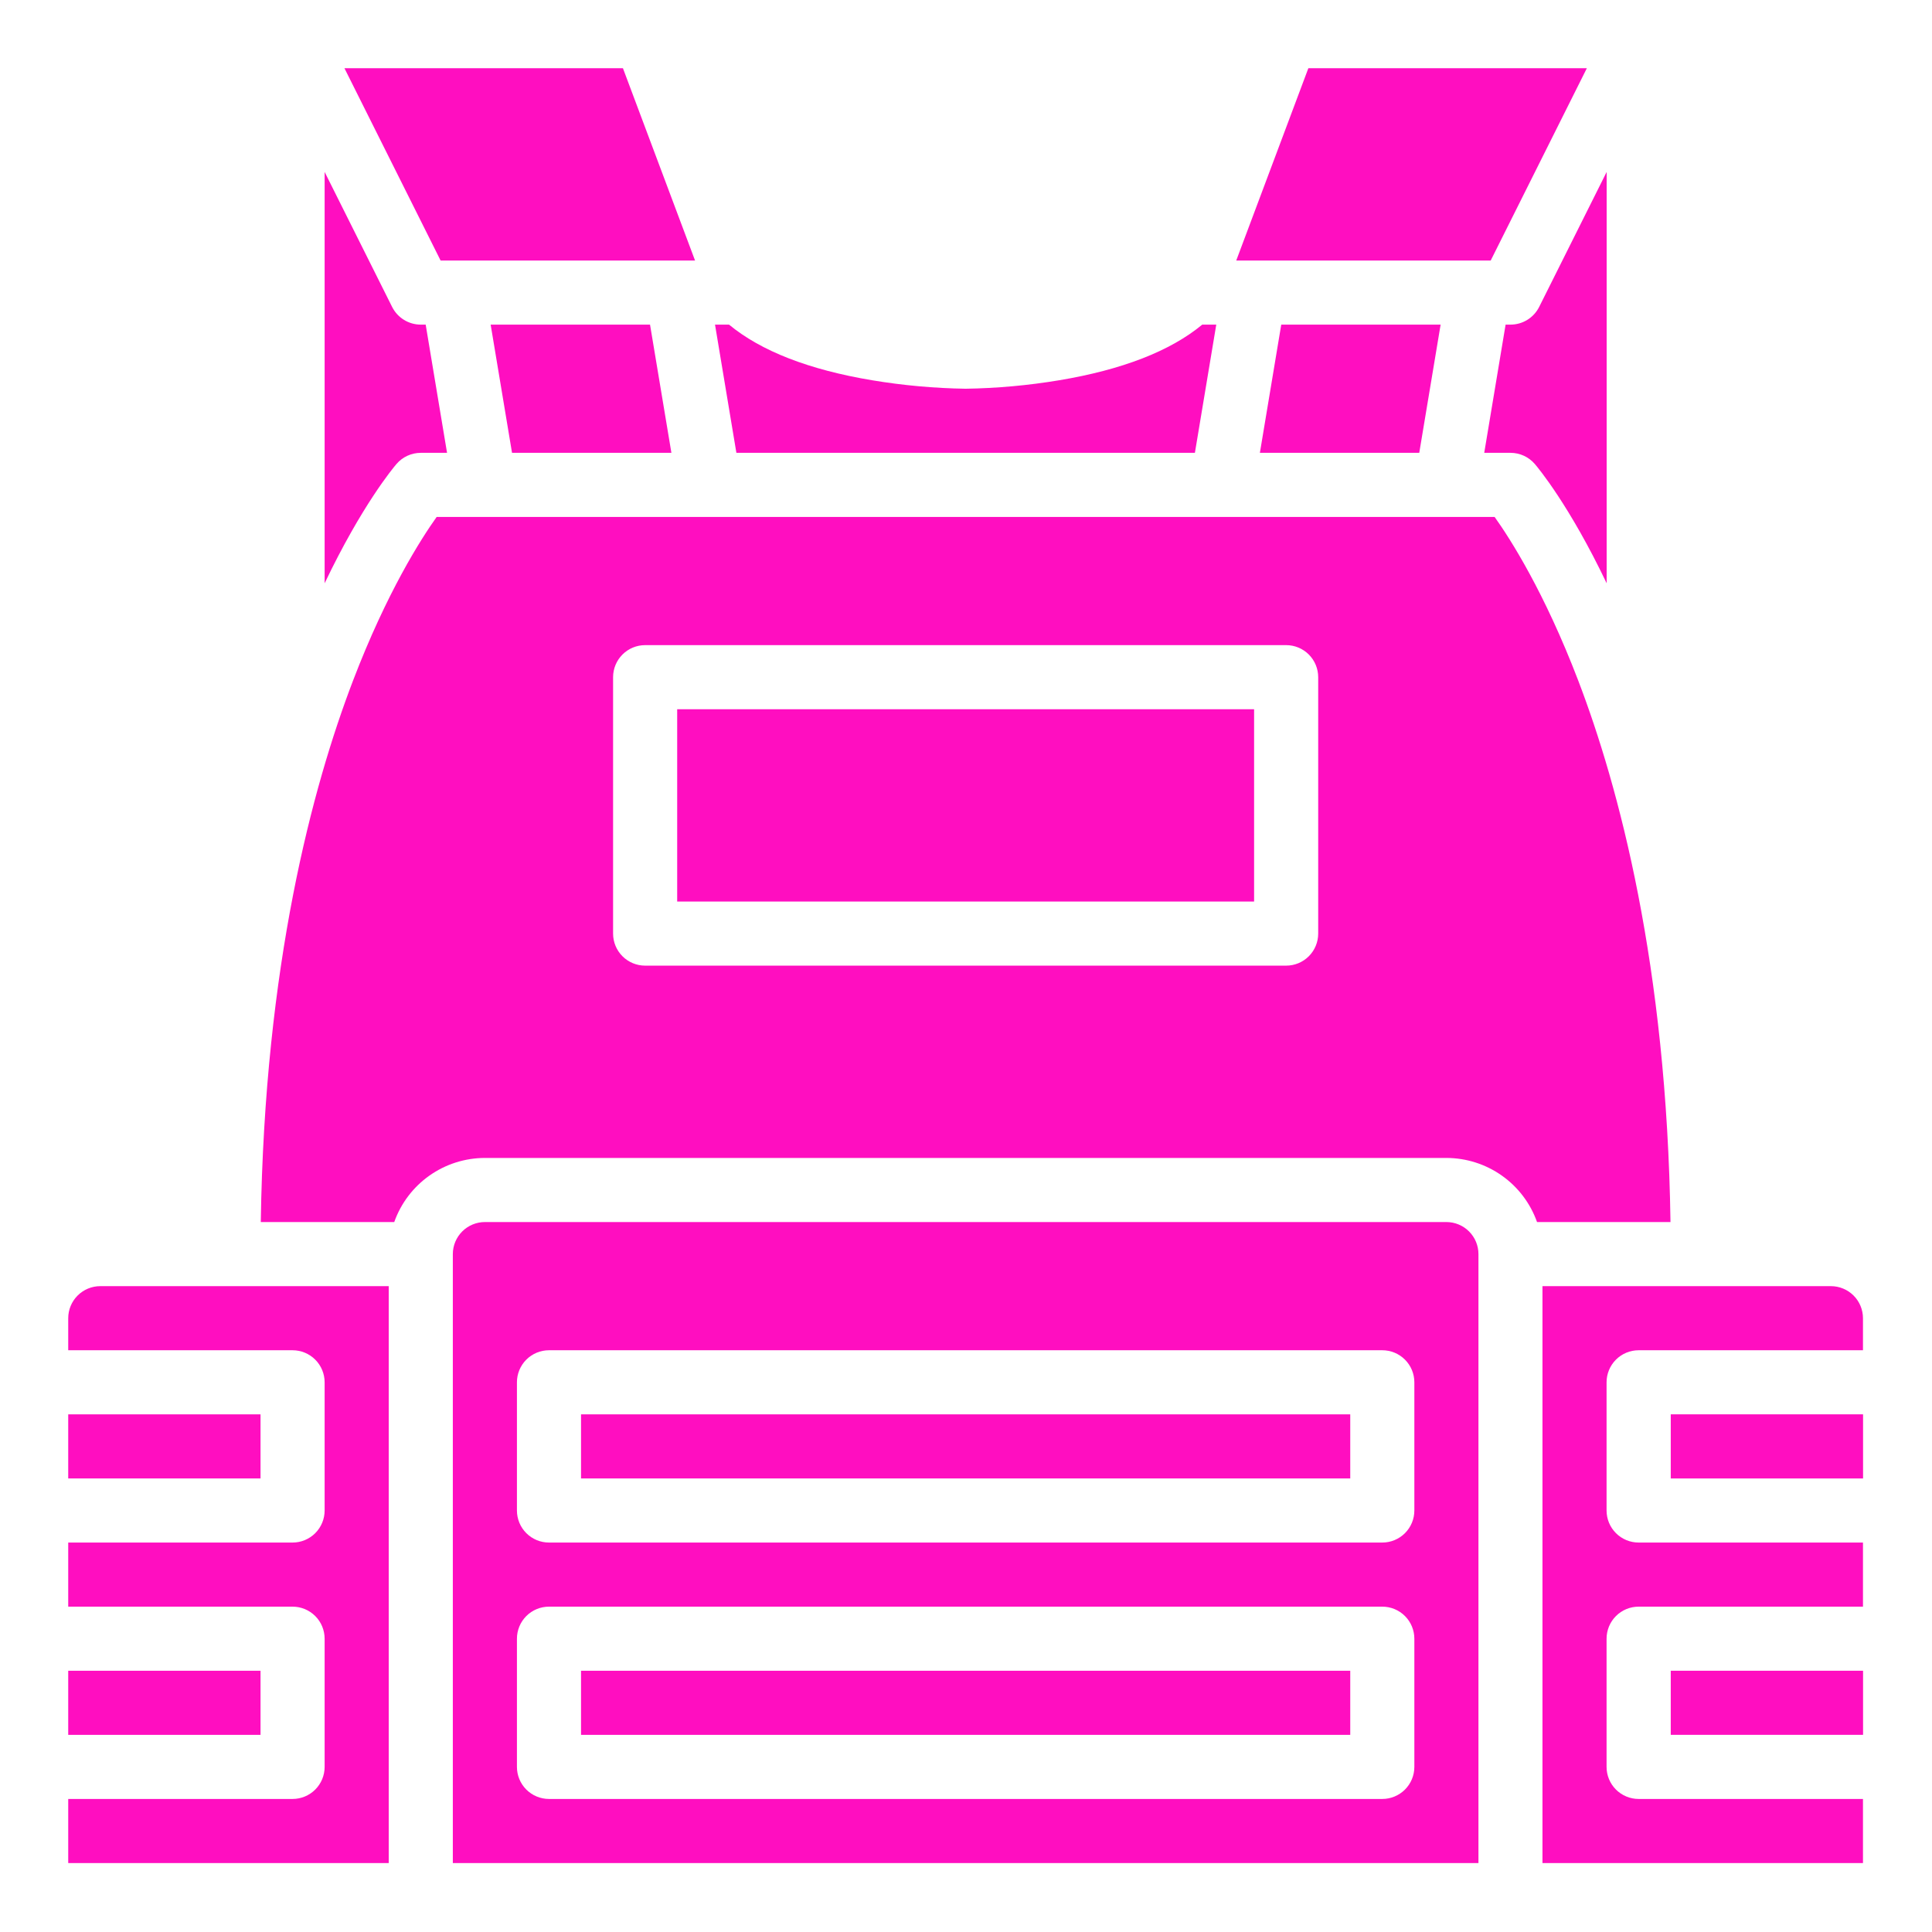 <?xml version="1.0" encoding="UTF-8" standalone="no"?>
<svg
   width="512"
   height="512"
   viewBox="0 0 512 512"
   version="1.1"
   id="svg8"
   sodipodi:docname="flak_body.svg"
   inkscape:version="1.2.2 (b0a8486541, 2022-12-01)"
   xml:space="preserve"
   xmlns:inkscape="http://www.inkscape.org/namespaces/inkscape"
   xmlns:sodipodi="http://sodipodi.sourceforge.net/DTD/sodipodi-0.dtd"
   xmlns="http://www.w3.org/2000/svg"
   xmlns:svg="http://www.w3.org/2000/svg"><defs
     id="defs12"><filter
       style="color-interpolation-filters:sRGB;"
       inkscape:label="Drop Shadow"
       id="filter875"
       x="-0.313"
       y="-0.169"
       width="1.609"
       height="1.328"><feFlood
         flood-opacity="1"
         flood-color="rgb(58,63,94)"
         result="flood"
         id="feFlood865" /><feComposite
         in="flood"
         in2="SourceGraphic"
         operator="out"
         result="composite1"
         id="feComposite867" /><feGaussianBlur
         in="composite1"
         stdDeviation="15"
         result="blur"
         id="feGaussianBlur869" /><feOffset
         dx="0"
         dy="0"
         result="offset"
         id="feOffset871" /><feComposite
         in="offset"
         in2="SourceGraphic"
         operator="atop"
         result="composite2"
         id="feComposite873" /></filter><filter
       style="color-interpolation-filters:sRGB;"
       inkscape:label="Drop Shadow"
       id="filter1015"
       x="-0.082"
       y="-0.044"
       width="1.164"
       height="1.088"><feFlood
         flood-opacity="1"
         flood-color="rgb(58,63,94)"
         result="flood"
         id="feFlood1005" /><feComposite
         in="flood"
         in2="SourceGraphic"
         operator="out"
         result="composite1"
         id="feComposite1007" /><feGaussianBlur
         in="composite1"
         stdDeviation="8.302"
         result="blur"
         id="feGaussianBlur1009" /><feOffset
         dx="0"
         dy="0"
         result="offset"
         id="feOffset1011" /><feComposite
         in="offset"
         in2="SourceGraphic"
         operator="atop"
         result="composite2"
         id="feComposite1013" /></filter><filter
       style="color-interpolation-filters:sRGB;"
       inkscape:label="Drop Shadow"
       id="filter35638"
       x="-0.057"
       y="-0.131"
       width="1.114"
       height="1.261"><feFlood
         flood-opacity="1"
         flood-color="rgb(58,63,94)"
         result="flood"
         id="feFlood35628" /><feComposite
         in="flood"
         in2="SourceGraphic"
         operator="out"
         result="composite1"
         id="feComposite35630" /><feGaussianBlur
         in="composite1"
         stdDeviation="6"
         result="blur"
         id="feGaussianBlur35632" /><feOffset
         dx="0"
         dy="0"
         result="offset"
         id="feOffset35634" /><feComposite
         in="offset"
         in2="SourceGraphic"
         operator="atop"
         result="composite2"
         id="feComposite35636" /></filter><filter
       style="color-interpolation-filters:sRGB;"
       inkscape:label="Drop Shadow"
       id="filter35813"
       x="-0.053"
       y="-0.07"
       width="1.107"
       height="1.139"><feFlood
         flood-opacity="1"
         flood-color="rgb(58,63,94)"
         result="flood"
         id="feFlood35803" /><feComposite
         in="flood"
         in2="SourceGraphic"
         operator="out"
         result="composite1"
         id="feComposite35805" /><feGaussianBlur
         in="composite1"
         stdDeviation="8"
         result="blur"
         id="feGaussianBlur35807" /><feOffset
         dx="0"
         dy="0"
         result="offset"
         id="feOffset35809" /><feComposite
         in="offset"
         in2="SourceGraphic"
         operator="atop"
         result="composite2"
         id="feComposite35811" /></filter><filter
       style="color-interpolation-filters:sRGB;"
       inkscape:label="Drop Shadow"
       id="filter36051"
       x="-0.028"
       y="-0.039"
       width="1.056"
       height="1.078"><feFlood
         flood-opacity="1"
         flood-color="rgb(58,63,94)"
         result="flood"
         id="feFlood36041" /><feComposite
         in="flood"
         in2="SourceGraphic"
         operator="out"
         result="composite1"
         id="feComposite36043" /><feGaussianBlur
         in="composite1"
         stdDeviation="6"
         result="blur"
         id="feGaussianBlur36045" /><feOffset
         dx="0"
         dy="0"
         result="offset"
         id="feOffset36047" /><feComposite
         in="offset"
         in2="SourceGraphic"
         operator="atop"
         result="composite2"
         id="feComposite36049" /></filter><filter
       style="color-interpolation-filters:sRGB;"
       inkscape:label="Drop Shadow"
       id="filter36337"
       x="-0.031"
       y="-0.031"
       width="1.062"
       height="1.062"><feFlood
         flood-opacity="1"
         flood-color="rgb(58,63,94)"
         result="flood"
         id="feFlood36327" /><feComposite
         in="flood"
         in2="SourceGraphic"
         operator="out"
         result="composite1"
         id="feComposite36329" /><feGaussianBlur
         in="composite1"
         stdDeviation="6"
         result="blur"
         id="feGaussianBlur36331" /><feOffset
         dx="0"
         dy="0"
         result="offset"
         id="feOffset36333" /><feComposite
         in="offset"
         in2="SourceGraphic"
         operator="atop"
         result="composite2"
         id="feComposite36335" /></filter><filter
       style="color-interpolation-filters:sRGB;"
       inkscape:label="Drop Shadow"
       id="filter1651"
       x="-0.065"
       y="-0.053"
       width="1.131"
       height="1.106"><feFlood
         flood-opacity="1"
         flood-color="rgb(58,63,94)"
         result="flood"
         id="feFlood1641" /><feComposite
         in="flood"
         in2="SourceGraphic"
         operator="out"
         result="composite1"
         id="feComposite1643" /><feGaussianBlur
         in="composite1"
         stdDeviation="23.919"
         result="blur"
         id="feGaussianBlur1645" /><feOffset
         dx="0"
         dy="0"
         result="offset"
         id="feOffset1647" /><feComposite
         in="offset"
         in2="SourceGraphic"
         operator="atop"
         result="composite2"
         id="feComposite1649" /></filter><filter
       style="color-interpolation-filters:sRGB;"
       inkscape:label="Drop Shadow"
       id="filter2460"
       x="-0.055"
       y="-0.048"
       width="1.11"
       height="1.096"><feFlood
         flood-opacity="1"
         flood-color="rgb(58,63,94)"
         result="flood"
         id="feFlood2450" /><feComposite
         in="flood"
         in2="SourceGraphic"
         operator="out"
         result="composite1"
         id="feComposite2452" /><feGaussianBlur
         in="composite1"
         stdDeviation="23.919"
         result="blur"
         id="feGaussianBlur2454" /><feOffset
         dx="0"
         dy="0"
         result="offset"
         id="feOffset2456" /><feComposite
         in="offset"
         in2="SourceGraphic"
         operator="atop"
         result="composite2"
         id="feComposite2458" /></filter><filter
       style="color-interpolation-filters:sRGB;"
       inkscape:label="Drop Shadow"
       id="filter3393"
       x="-0.044"
       y="-0.048"
       width="1.087"
       height="1.096"><feFlood
         flood-opacity="1"
         flood-color="rgb(58,63,94)"
         result="flood"
         id="feFlood3383" /><feComposite
         in="flood"
         in2="SourceGraphic"
         operator="out"
         result="composite1"
         id="feComposite3385" /><feGaussianBlur
         in="composite1"
         stdDeviation="20.325"
         result="blur"
         id="feGaussianBlur3387" /><feOffset
         dx="0"
         dy="0"
         result="offset"
         id="feOffset3389" /><feComposite
         in="offset"
         in2="SourceGraphic"
         operator="atop"
         result="composite2"
         id="feComposite3391" /></filter><filter
       style="color-interpolation-filters:sRGB;"
       inkscape:label="Drop Shadow"
       id="filter4405"
       x="-0.046"
       y="-0.046"
       width="1.093"
       height="1.093"><feFlood
         flood-opacity="1"
         flood-color="rgb(58,63,94)"
         result="flood"
         id="feFlood4395" /><feComposite
         in="flood"
         in2="SourceGraphic"
         operator="out"
         result="composite1"
         id="feComposite4397" /><feGaussianBlur
         in="composite1"
         stdDeviation="20.325"
         result="blur"
         id="feGaussianBlur4399" /><feOffset
         dx="0"
         dy="0"
         result="offset"
         id="feOffset4401" /><feComposite
         in="offset"
         in2="SourceGraphic"
         operator="atop"
         result="composite2"
         id="feComposite4403" /></filter></defs><sodipodi:namedview
     id="namedview10"
     pagecolor="#505050"
     bordercolor="#eeeeee"
     borderopacity="1"
     inkscape:pageshadow="0"
     inkscape:pageopacity="0"
     inkscape:pagecheckerboard="0"
     showgrid="false"
     inkscape:zoom="0.43896485"
     inkscape:cx="369.05005"
     inkscape:cy="503.45717"
     inkscape:window-width="1716"
     inkscape:window-height="1386"
     inkscape:window-x="1440"
     inkscape:window-y="702"
     inkscape:window-maximized="1"
     inkscape:current-layer="svg8"
     inkscape:showpageshadow="2"
     inkscape:deskcolor="#505050"
     showguides="true" /><path
     d="M0 0h512v512H0z"
     fill="#b90202"
     fill-opacity="1"
     id="path2"
     style="fill:#1b1f21;fill-opacity:0" /><style
     type="text/css"
     id="style35976">
	.st0{fill:#000000;}
</style><g
     id="g3795"
     transform="matrix(0.453,0,0,0.453,-15.895,-15.895)"
     style="fill:#ff0ec0;fill-opacity:1;filter:url(#filter4405)"><path
       d="M 441.7,187.5 399.512,75 h -162.92 l 56.25,112.5 z"
       id="path3759"
       style="fill:#ff0ec0;fill-opacity:1" /><path
       d="m 881.25,750 h -562.5 c -4.973,0.004 -9.738,1.984 -13.254,5.496 -3.512,3.516 -5.492,8.281 -5.496,13.254 v 356.25 h 600 v -356.25 c -0.004,-4.973 -1.984,-9.738 -5.496,-13.254 -3.516,-3.512 -8.281,-5.492 -13.254,-5.496 z m -18.75,318.75 c 0,4.973 -1.977,9.742 -5.492,13.258 -3.516,3.516 -8.285,5.492 -13.258,5.492 h -487.5 c -4.973,0 -9.742,-1.977 -13.258,-5.492 -3.516,-3.516 -5.492,-8.285 -5.492,-13.258 v -75 c 0,-4.973 1.977,-9.742 5.492,-13.258 3.516,-3.516 8.285,-5.492 13.258,-5.492 h 487.5 c 4.973,0 9.742,1.977 13.258,5.492 3.516,3.516 5.492,8.285 5.492,13.258 z m 0,-150 c 0,4.973 -1.977,9.742 -5.492,13.258 -3.516,3.516 -8.285,5.492 -13.258,5.492 h -487.5 c -4.973,0 -9.742,-1.977 -13.258,-5.492 -3.516,-3.516 -5.492,-8.285 -5.492,-13.258 v -75 c 0,-4.973 1.977,-9.742 5.492,-13.258 3.516,-3.516 8.285,-5.492 13.258,-5.492 h 487.5 c 4.973,0 9.742,1.977 13.258,5.492 3.516,3.516 5.492,8.285 5.492,13.258 z"
       id="path3761"
       style="fill:#ff0ec0;fill-opacity:1" /><path
       d="m 334.63,300 h 93.234 l -12.5,-75 H 322.13 Z"
       id="path3763"
       style="fill:#ff0ec0;fill-opacity:1" /><path
       d="m 734.12,300 12.5,-75 h -8.203 c -18.664,15.441 -46.77,26.391 -83.77,32.559 h -0.004 c -18.062,3.008 -36.328,4.66 -54.641,4.941 -18.312,-0.281 -36.578,-1.934 -54.645,-4.941 -37.004,-6.168 -65.105,-17.109 -83.77,-32.559 h -8.203 l 12.5,75 z"
       id="path3765"
       style="fill:#ff0ec0;fill-opacity:1" /><path
       d="m 865.37,300 12.5,-75 h -93.234 l -12.5,75 z"
       id="path3767"
       style="fill:#ff0ec0;fill-opacity:1" /><path
       d="M 75,862.5 H 187.5 V 900 H 75 Z"
       id="path3769"
       style="fill:#ff0ec0;fill-opacity:1" /><path
       d="m 918.75,225 h -2.867 l -12.5,75 h 15.367 c 5.473,0 10.672,2.391 14.234,6.547 1.875,2.188 20.312,24.277 42.016,69.766 v -240.64 l -39.48,78.961 c -1.559,3.113 -3.949,5.734 -6.914,7.562 -2.961,1.832 -6.375,2.801 -9.855,2.801 z"
       id="path3771"
       style="fill:#ff0ec0;fill-opacity:1" /><path
       d="M 375,1012.5 H 825 V 1050 H 375 Z"
       id="path3773"
       style="fill:#ff0ec0;fill-opacity:1" /><path
       d="M 75,806.25 V 825 h 131.25 c 4.973,0 9.742,1.977 13.258,5.492 3.516,3.516 5.492,8.285 5.492,13.258 v 75 c 0,4.973 -1.977,9.742 -5.492,13.258 -3.516,3.516 -8.285,5.492 -13.258,5.492 H 75 v 37.5 h 131.25 c 4.973,0 9.742,1.977 13.258,5.492 3.516,3.516 5.492,8.285 5.492,13.258 v 75 c 0,4.973 -1.977,9.742 -5.492,13.258 -3.516,3.516 -8.285,5.492 -13.258,5.492 H 75 v 37.5 h 187.5 v -337.5 H 93.75 c -4.973,0.004 -9.738,1.984 -13.254,5.496 -3.512,3.516 -5.492,8.281 -5.496,13.254 z"
       id="path3775"
       style="fill:#ff0ec0;fill-opacity:1" /><path
       d="m 281.25,300 h 15.367 l -12.5,-75 h -2.867 c -3.481,0 -6.894,-0.969 -9.855,-2.801 -2.965,-1.828 -5.356,-4.449 -6.914,-7.562 l -39.48,-78.961 v 240.64 c 21.703,-45.488 40.141,-67.578 42.016,-69.766 3.562,-4.156 8.762,-6.547 14.234,-6.547 z"
       id="path3777"
       style="fill:#ff0ec0;fill-opacity:1" /><path
       d="M 963.41,75 H 800.49 l -42.188,112.5 h 148.86 z"
       id="path3779"
       style="fill:#ff0ec0;fill-opacity:1" /><path
       d="M 375,862.5 H 825 V 900 H 375 Z"
       id="path3781"
       style="fill:#ff0ec0;fill-opacity:1" /><path
       d="M 1106.2,787.5 H 937.45 V 1125 h 187.5 v -37.5 H 993.7 c -4.973,0 -9.742,-1.977 -13.258,-5.492 -3.516,-3.516 -5.492,-8.285 -5.492,-13.258 v -75 c 0,-4.973 1.977,-9.742 5.492,-13.258 3.516,-3.516 8.285,-5.492 13.258,-5.492 h 131.25 v -37.5 H 993.7 c -4.973,0 -9.742,-1.977 -13.258,-5.492 -3.516,-3.516 -5.492,-8.285 -5.492,-13.258 v -75 c 0,-4.973 1.977,-9.742 5.492,-13.258 3.516,-3.516 8.285,-5.492 13.258,-5.492 h 131.25 v -18.75 c 0,-4.973 -1.984,-9.738 -5.496,-13.254 -3.516,-3.512 -8.281,-5.492 -13.254,-5.496 z"
       id="path3783"
       style="fill:#ff0ec0;fill-opacity:1" /><path
       d="M 1012.5,862.5 H 1125 V 900 h -112.5 z"
       id="path3785"
       style="fill:#ff0ec0;fill-opacity:1" /><path
       d="M 1012.5,1012.5 H 1125 v 37.5 h -112.5 z"
       id="path3787"
       style="fill:#ff0ec0;fill-opacity:1" /><path
       d="M 958.41,433.32 C 938.547,381.386 918.515,350.179 909.453,337.504 H 290.543 C 281.516,350.16 261.461,381.363 241.59,433.32 217.891,495.289 189.844,599.77 187.652,750 h 78.074 c 3.887,-10.957 11.07,-20.445 20.562,-27.16 9.496,-6.711 20.832,-10.324 32.461,-10.34 h 562.5 c 11.629,0.016 22.965,3.629 32.461,10.34 9.492,6.715 16.676,16.203 20.562,27.16 h 78.074 C 1010.155,599.77 982.108,495.29 958.408,433.32 Z M 806.25,581.25 c 0,4.973 -1.977,9.742 -5.492,13.258 -3.516,3.516 -8.285,5.492 -13.258,5.492 h -375 c -4.973,0 -9.742,-1.977 -13.258,-5.492 -3.516,-3.516 -5.492,-8.285 -5.492,-13.258 v -150 c 0,-4.973 1.977,-9.742 5.492,-13.258 3.516,-3.516 8.285,-5.492 13.258,-5.492 h 375 c 4.973,0 9.742,1.977 13.258,5.492 3.516,3.516 5.492,8.285 5.492,13.258 z"
       id="path3789"
       style="fill:#ff0ec0;fill-opacity:1" /><path
       d="m 431.25,450 h 337.5 v 112.5 h -337.5 z"
       id="path3791"
       style="fill:#ff0ec0;fill-opacity:1" /><path
       d="M 75,1012.5 H 187.5 V 1050 H 75 Z"
       id="path3793"
       style="fill:#ff0ec0;fill-opacity:1" /></g></svg>

